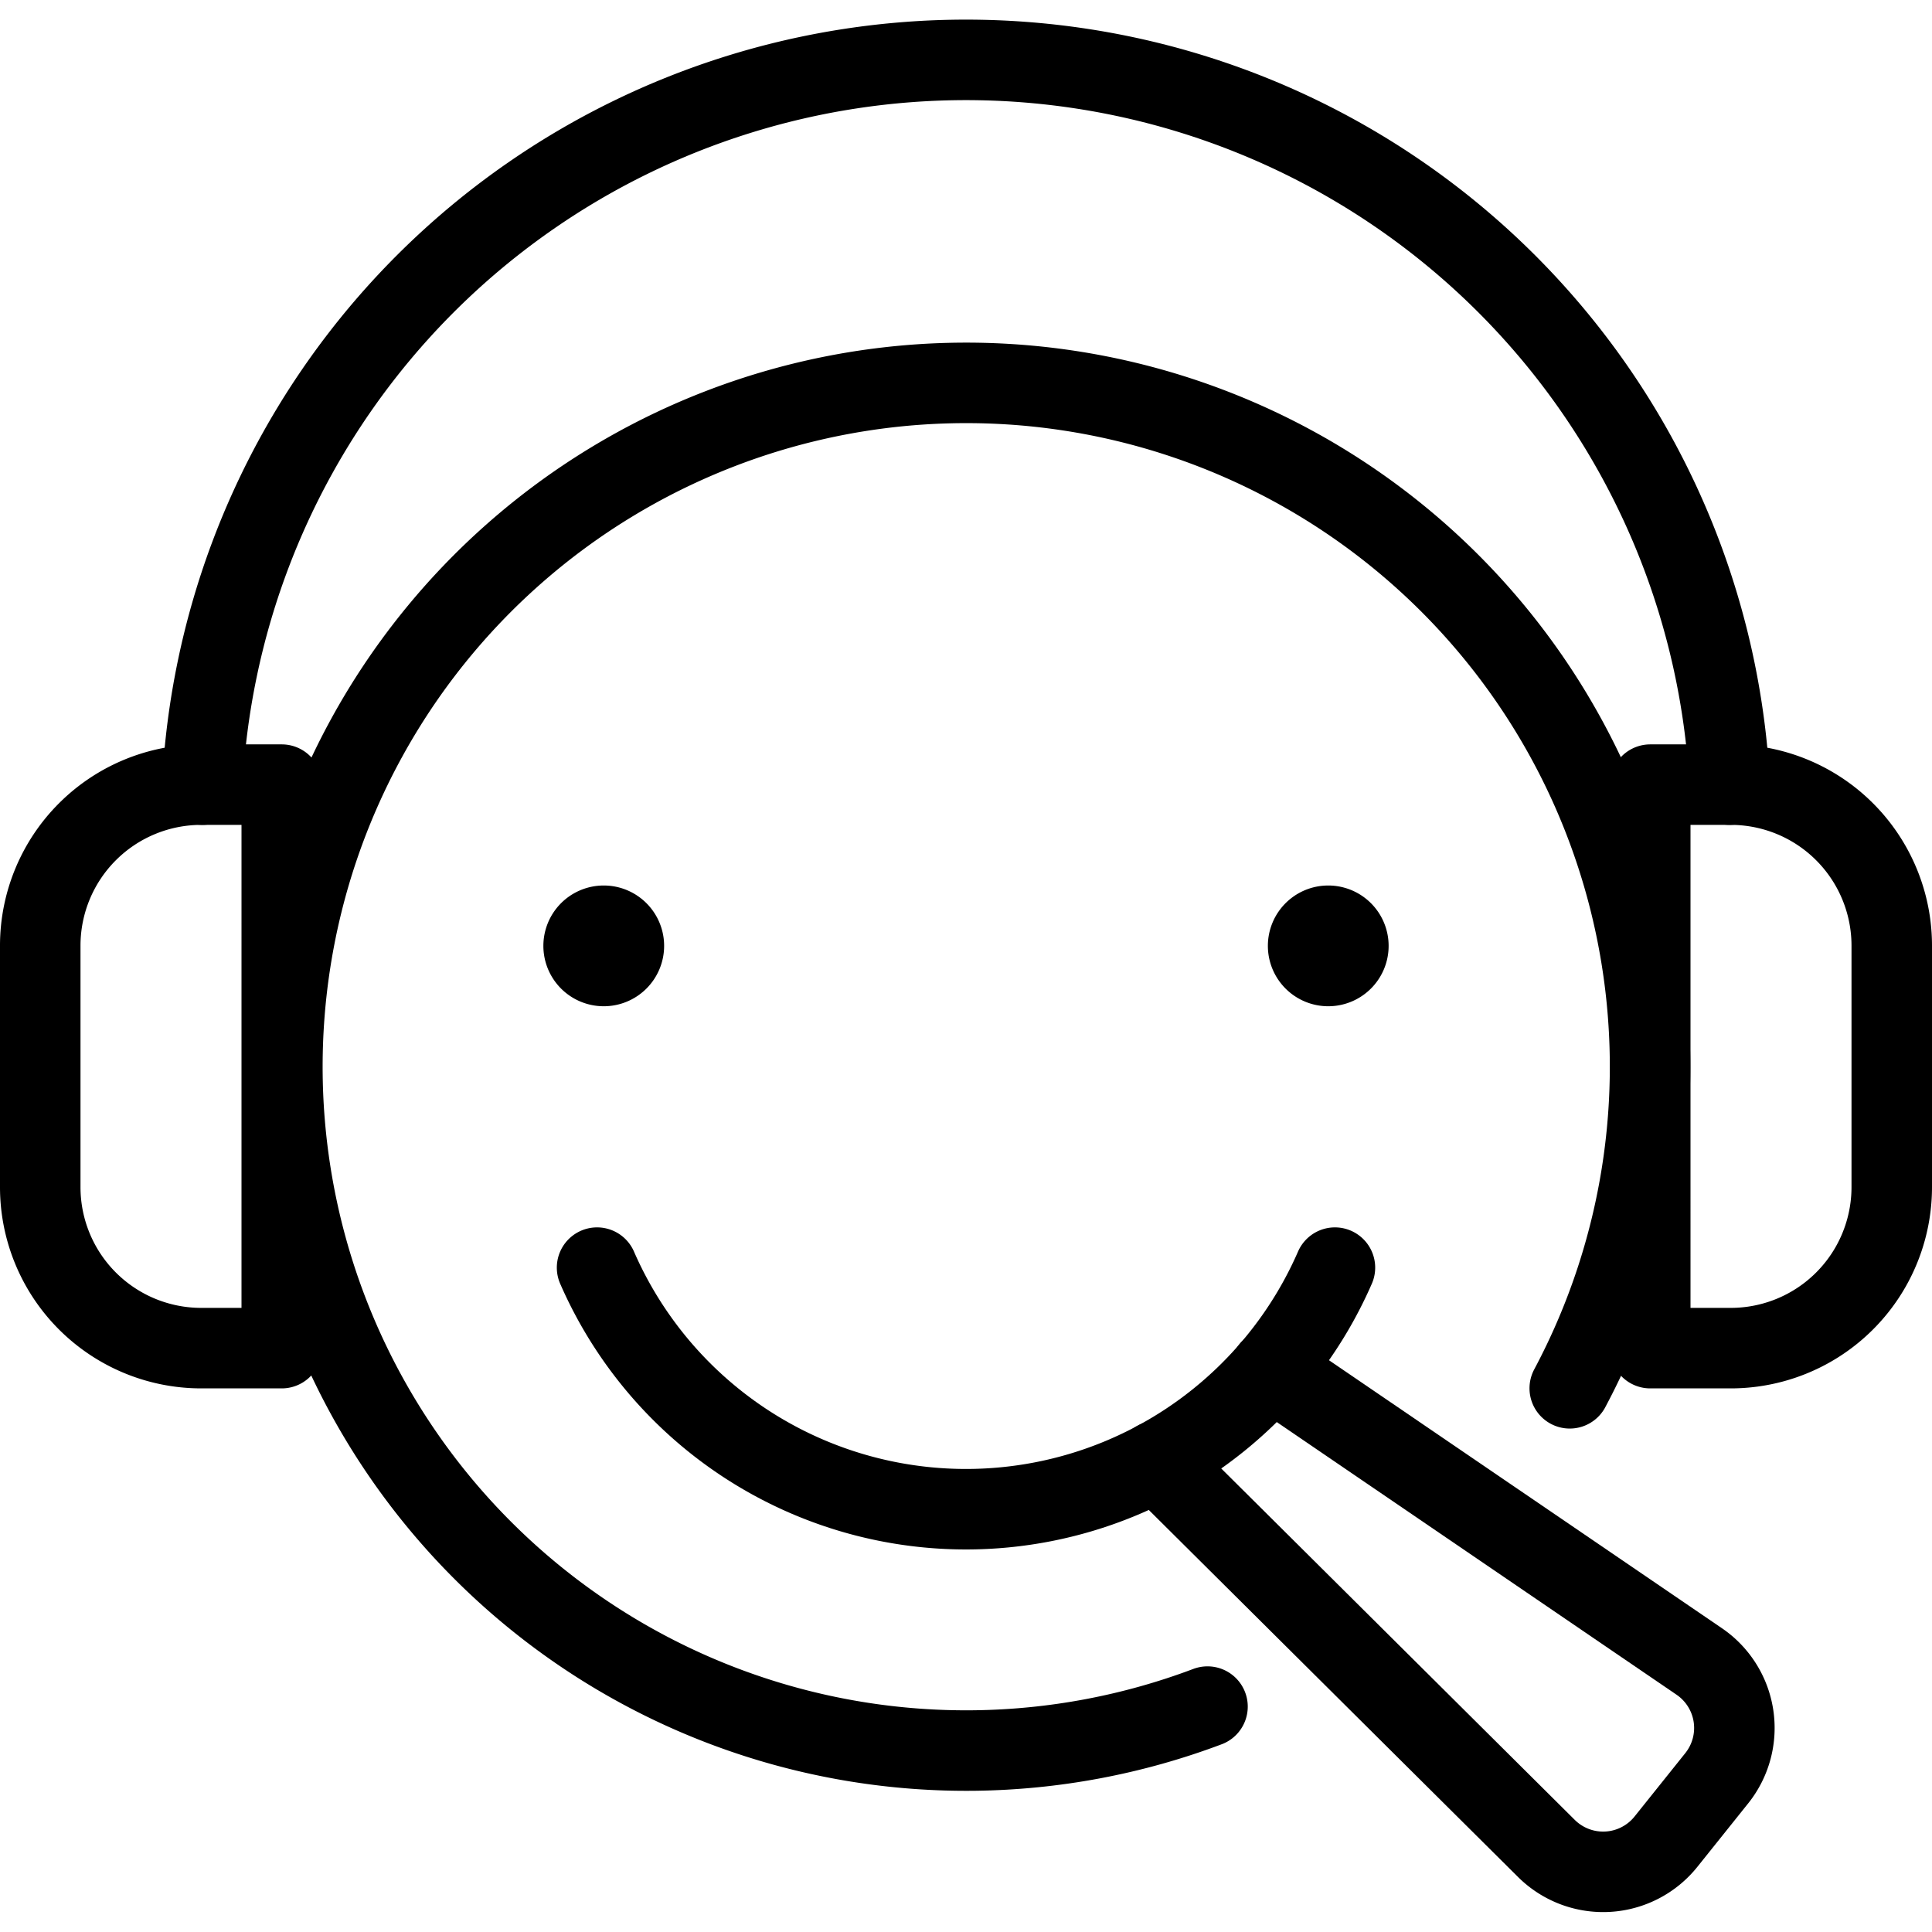 <svg xmlns="http://www.w3.org/2000/svg" viewBox="0 0 24 24"><defs><style>.a{fill:none;stroke:#000;stroke-linecap:round;stroke-linejoin:round;}</style></defs><title>music-genre-smoke</title><path class="a" d="M15,21.2a8.495,8.495,0,1,1,4.5-3.954"/><path class="a" d="M3.5,16.747h-1a2,2,0,0,1-2-2v-3a2,2,0,0,1,2-2h1Z"/><path class="a" d="M20.5,16.747h1a2,2,0,0,0,2-2v-3a2,2,0,0,0-2-2h-1Z"/><path class="a" d="M21.487,9.747a9.5,9.5,0,0,0-18.974,0"/><path class="a" d="M7.417,15.747a5,5,0,0,0,9.166,0"/><path class="a" d="M7.5,11.5a.25.25,0,1,1-.25.25.25.25,0,0,1,.25-.25"/><path class="a" d="M16.5,11.5a.25.25,0,1,1-.25.25.25.25,0,0,1,.25-.25"/><path class="a" d="M14.369,18.15l4.841,4.812a1,1,0,0,0,1.486-.085l.63-.787a1,1,0,0,0-.218-1.451L15.787,17.01"/></svg>